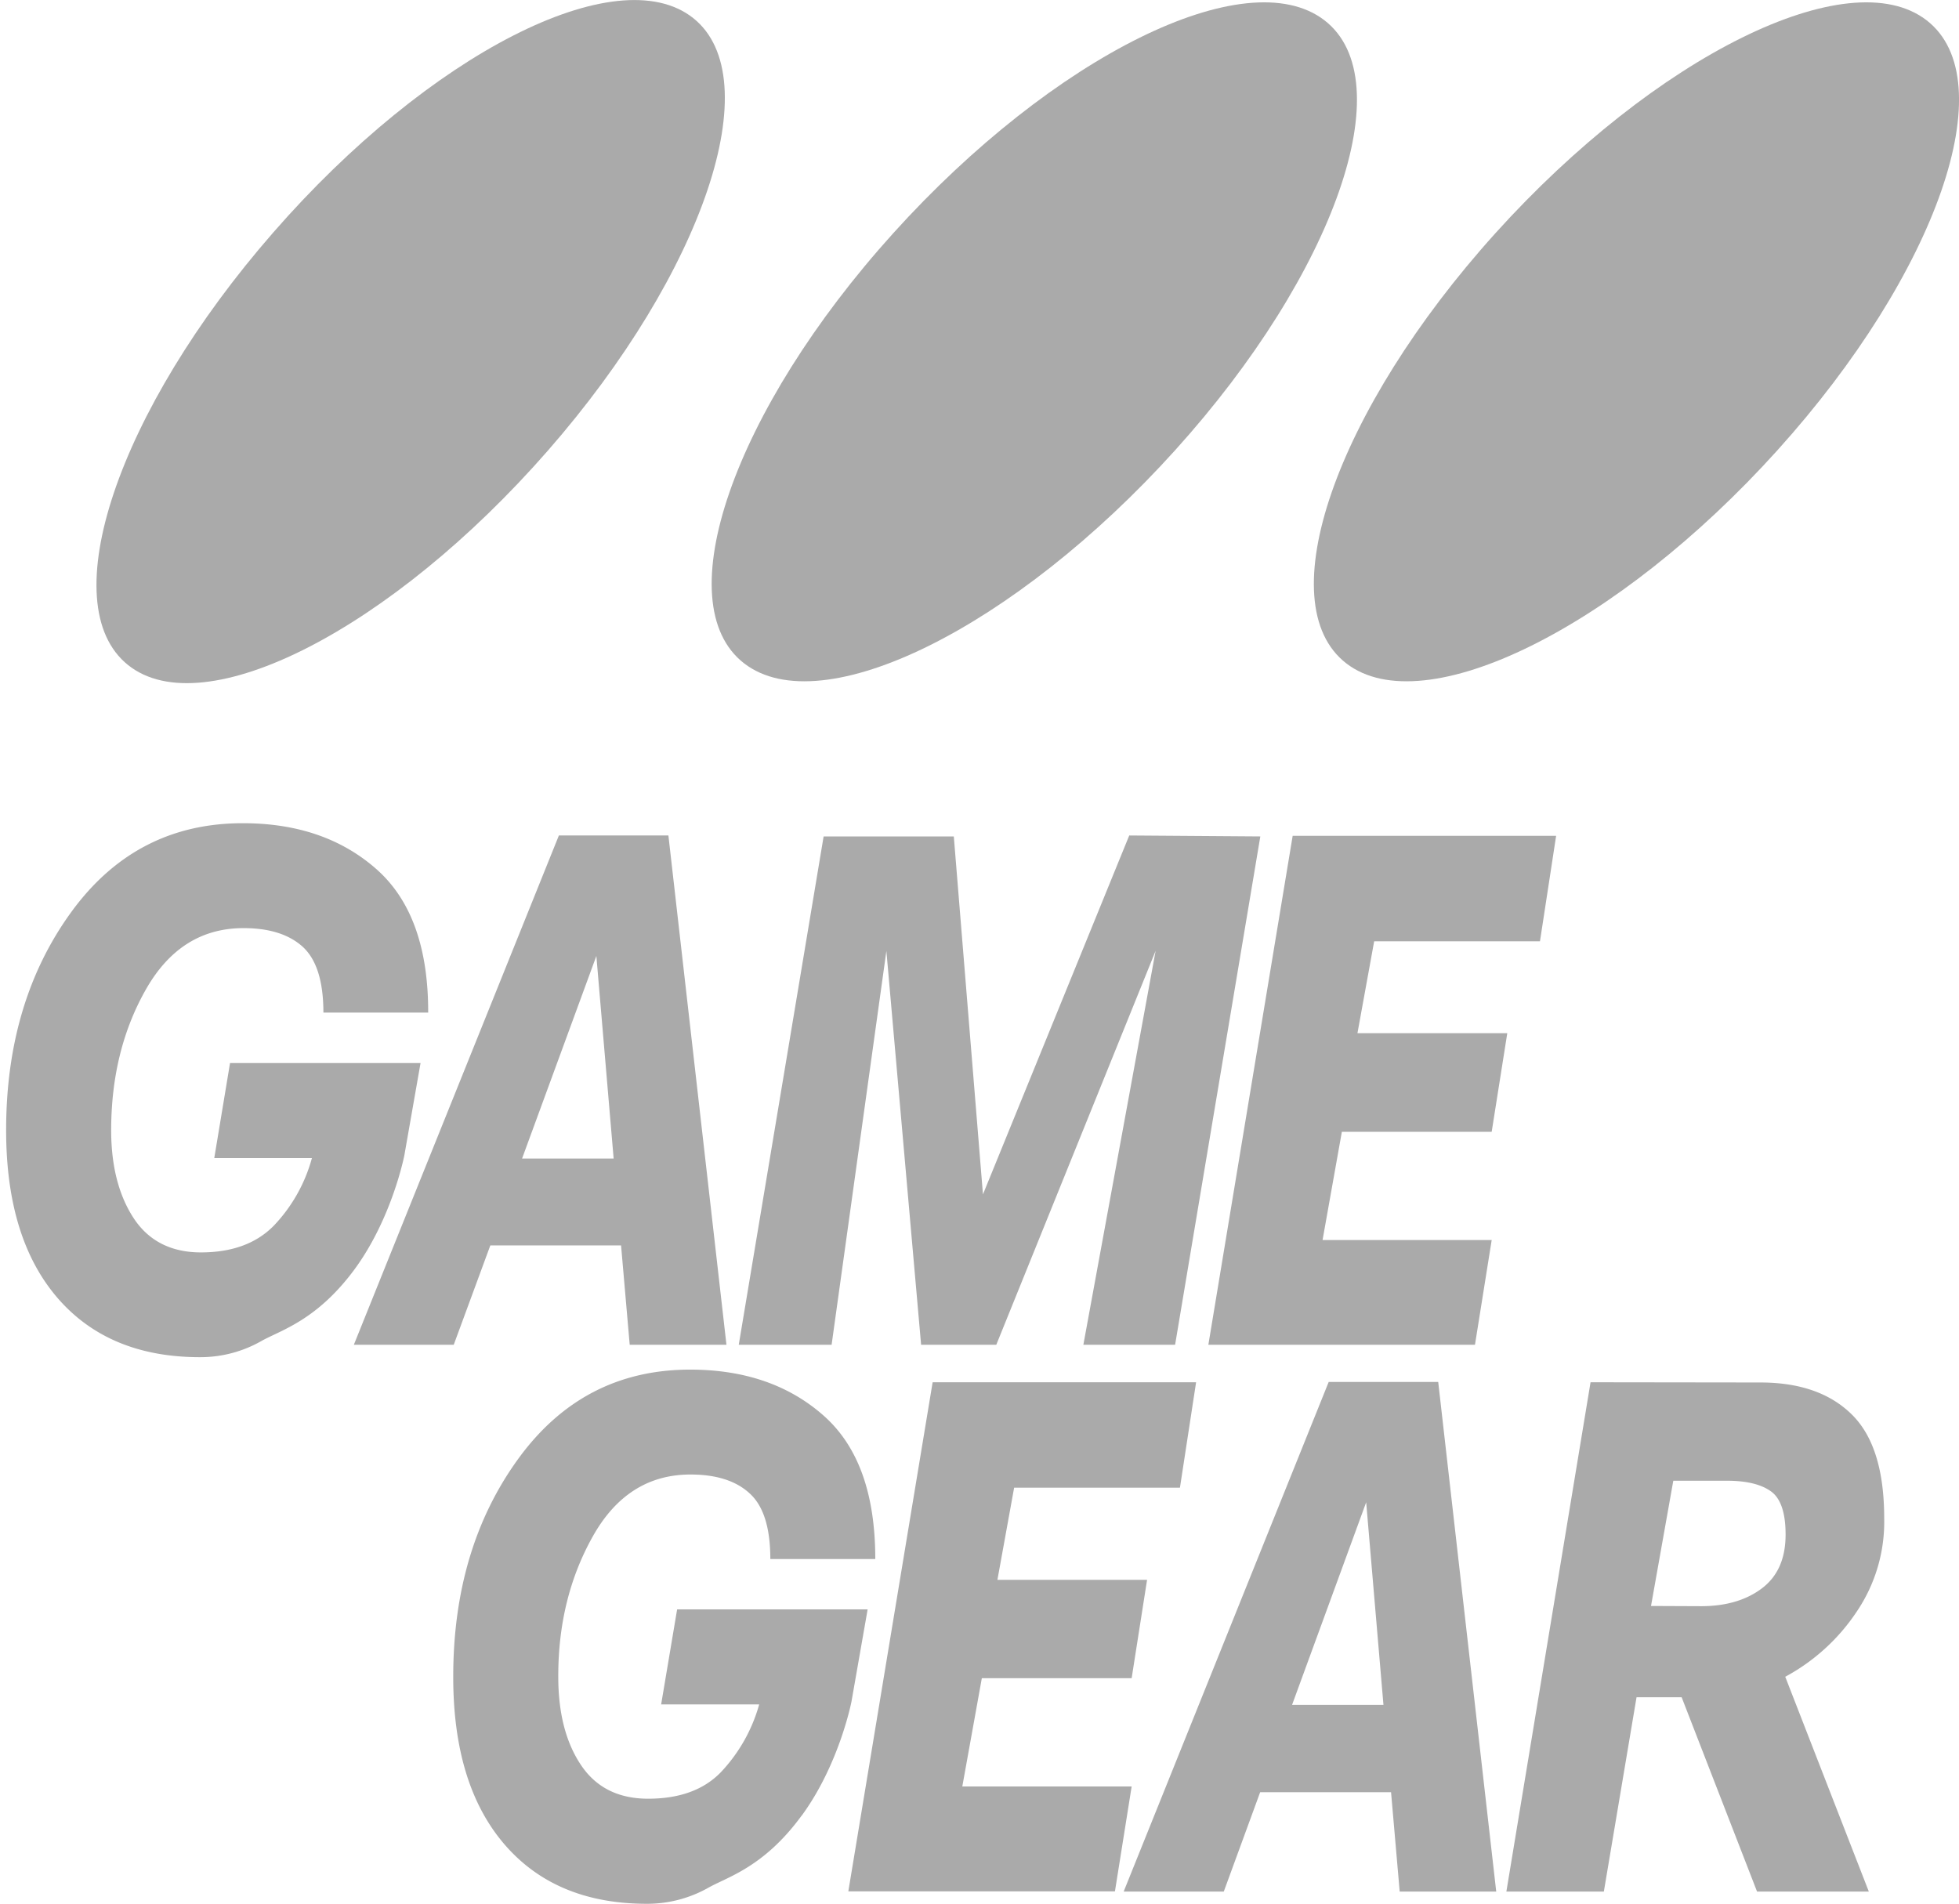 <svg xmlns="http://www.w3.org/2000/svg" viewBox="0 0 453.58 440.86"><defs><style>.cls-1{fill:#aaa;}</style></defs><title>logos</title><g id="sgamegear"><g id="g3"><path id="path5" class="cls-1" d="M82.11,293.89C73.34,305.79,65,308,60.52,310.52a28.53,28.53,0,0,1-14.23,3.74q-21.15,0-33-13.75c-7.91-9.2-11.87-22.1-11.87-38.82q0-29.67,15-50.39t39.85-20.68q18.82,0,30.87,10.62t12,33.23H74.88q0-10.83-4.77-15.22c-3.18-2.88-7.73-4.34-13.71-4.34-9.76,0-17.28,4.77-22.66,14.27s-8,20.38-8,32.55c0,8.29,1.77,15.09,5.2,20.33S39.59,290,46.51,290c7.22,0,12.81-2.06,16.85-6.15a36.54,36.54,0,0,0,8.86-15.69H49.61l3.65-22H97.37l-3.74,21.32S90.83,282,82.11,293.89Z"/><path id="path7" class="cls-1" d="M185.58,420.45c-8.72,11.91-17.11,14.15-21.53,16.64a28.82,28.82,0,0,1-14.28,3.74q-21.15,0-33-13.8t-11.83-38.78q0-29.67,15-50.38t39.81-20.73c12.59,0,22.87,3.53,30.91,10.62s12,18.14,12,33.24H178.36q0-10.85-4.77-15.18c-3.14-2.92-7.74-4.39-13.71-4.39q-14.58,0-22.62,14.32t-8,32.5c0,8.34,1.72,15.13,5.21,20.38s8.68,7.87,15.6,7.87c7.18,0,12.81-2,16.81-6.11a37.47,37.47,0,0,0,8.9-15.73H153.08l3.7-22h44.11L197.15,394s-2.8,14.53-11.57,26.48Z"/><polygon id="polygon9" class="cls-1" points="291.81 193.68 272.08 311.38 250.84 311.38 267.57 220.16 230.68 311.38 213.27 311.38 205.23 220.2 192.55 311.38 171.05 311.38 190.7 193.68 220.84 193.68 227.59 276.56 261.46 193.46 291.81 193.68"/><polygon id="polygon11" class="cls-1" points="314.3 239.24 348.99 239.24 345.38 262.07 310.69 262.07 306.22 287.14 345.38 287.14 341.51 311.38 279.78 311.38 299.3 193.54 360.3 193.54 356.56 217.96 318.17 217.96 314.3 239.24"/><path id="path13" class="cls-1" d="M129.4,193.46,81.93,311.38h23.13l8.47-23H143.8l2,23h22.4L154.76,193.46Zm-8.52,74.8,17.2-46.9,4,46.9Z"/><polygon id="polygon15" class="cls-1" points="230.94 365.81 265.59 365.81 262.02 388.59 227.33 388.59 222.81 413.66 262.02 413.66 258.15 437.95 196.42 437.95 215.94 320.07 276.94 320.07 273.2 344.48 234.81 344.48 230.94 365.81"/><path id="path17" class="cls-1" d="M307.64,320,260.17,438h23.18l8.42-23h30.31l2,23h22.35L333,320Zm-8.48,74.77,17.16-46.91,4,46.91Z"/><path id="path19" class="cls-1" d="M382.27,371.87l5.16-29h12.38c4.56,0,7.95.82,10.23,2.46s3.39,5,3.39,10c0,5.59-1.84,9.71-5.5,12.47s-8.38,4.12-14.06,4.12Zm-14-51.8L348.78,438h22.57L378.92,393h10.44L406.82,438H432.7l-19.35-49.74a46.1,46.1,0,0,0,16.59-15.14,37.07,37.07,0,0,0,6.32-21.53c0-11.14-2.49-19.13-7.52-24.08s-12.08-7.39-21.19-7.39Z"/></g><path id="path21" class="cls-1" d="M63.28,53.82c36.11-41.4,79.61-63.58,97.2-49.65S163,63,126.82,104.38,47.2,168,29.66,154,27.16,95.18,63.28,53.82Z"/><path id="path23" class="cls-1" d="M206.82,54c37.1-41.09,81.77-63.19,99.83-49.31s2.53,58.47-34.57,99.57-81.77,63.24-99.78,49.35S169.72,95.1,206.82,54Z"/><path id="path25" class="cls-1" d="M346.24,54c37.1-41.09,81.81-63.19,99.83-49.31s2.53,58.47-34.53,99.57-81.81,63.24-99.82,49.35S309.18,95.1,346.24,54Z"/></g></svg>